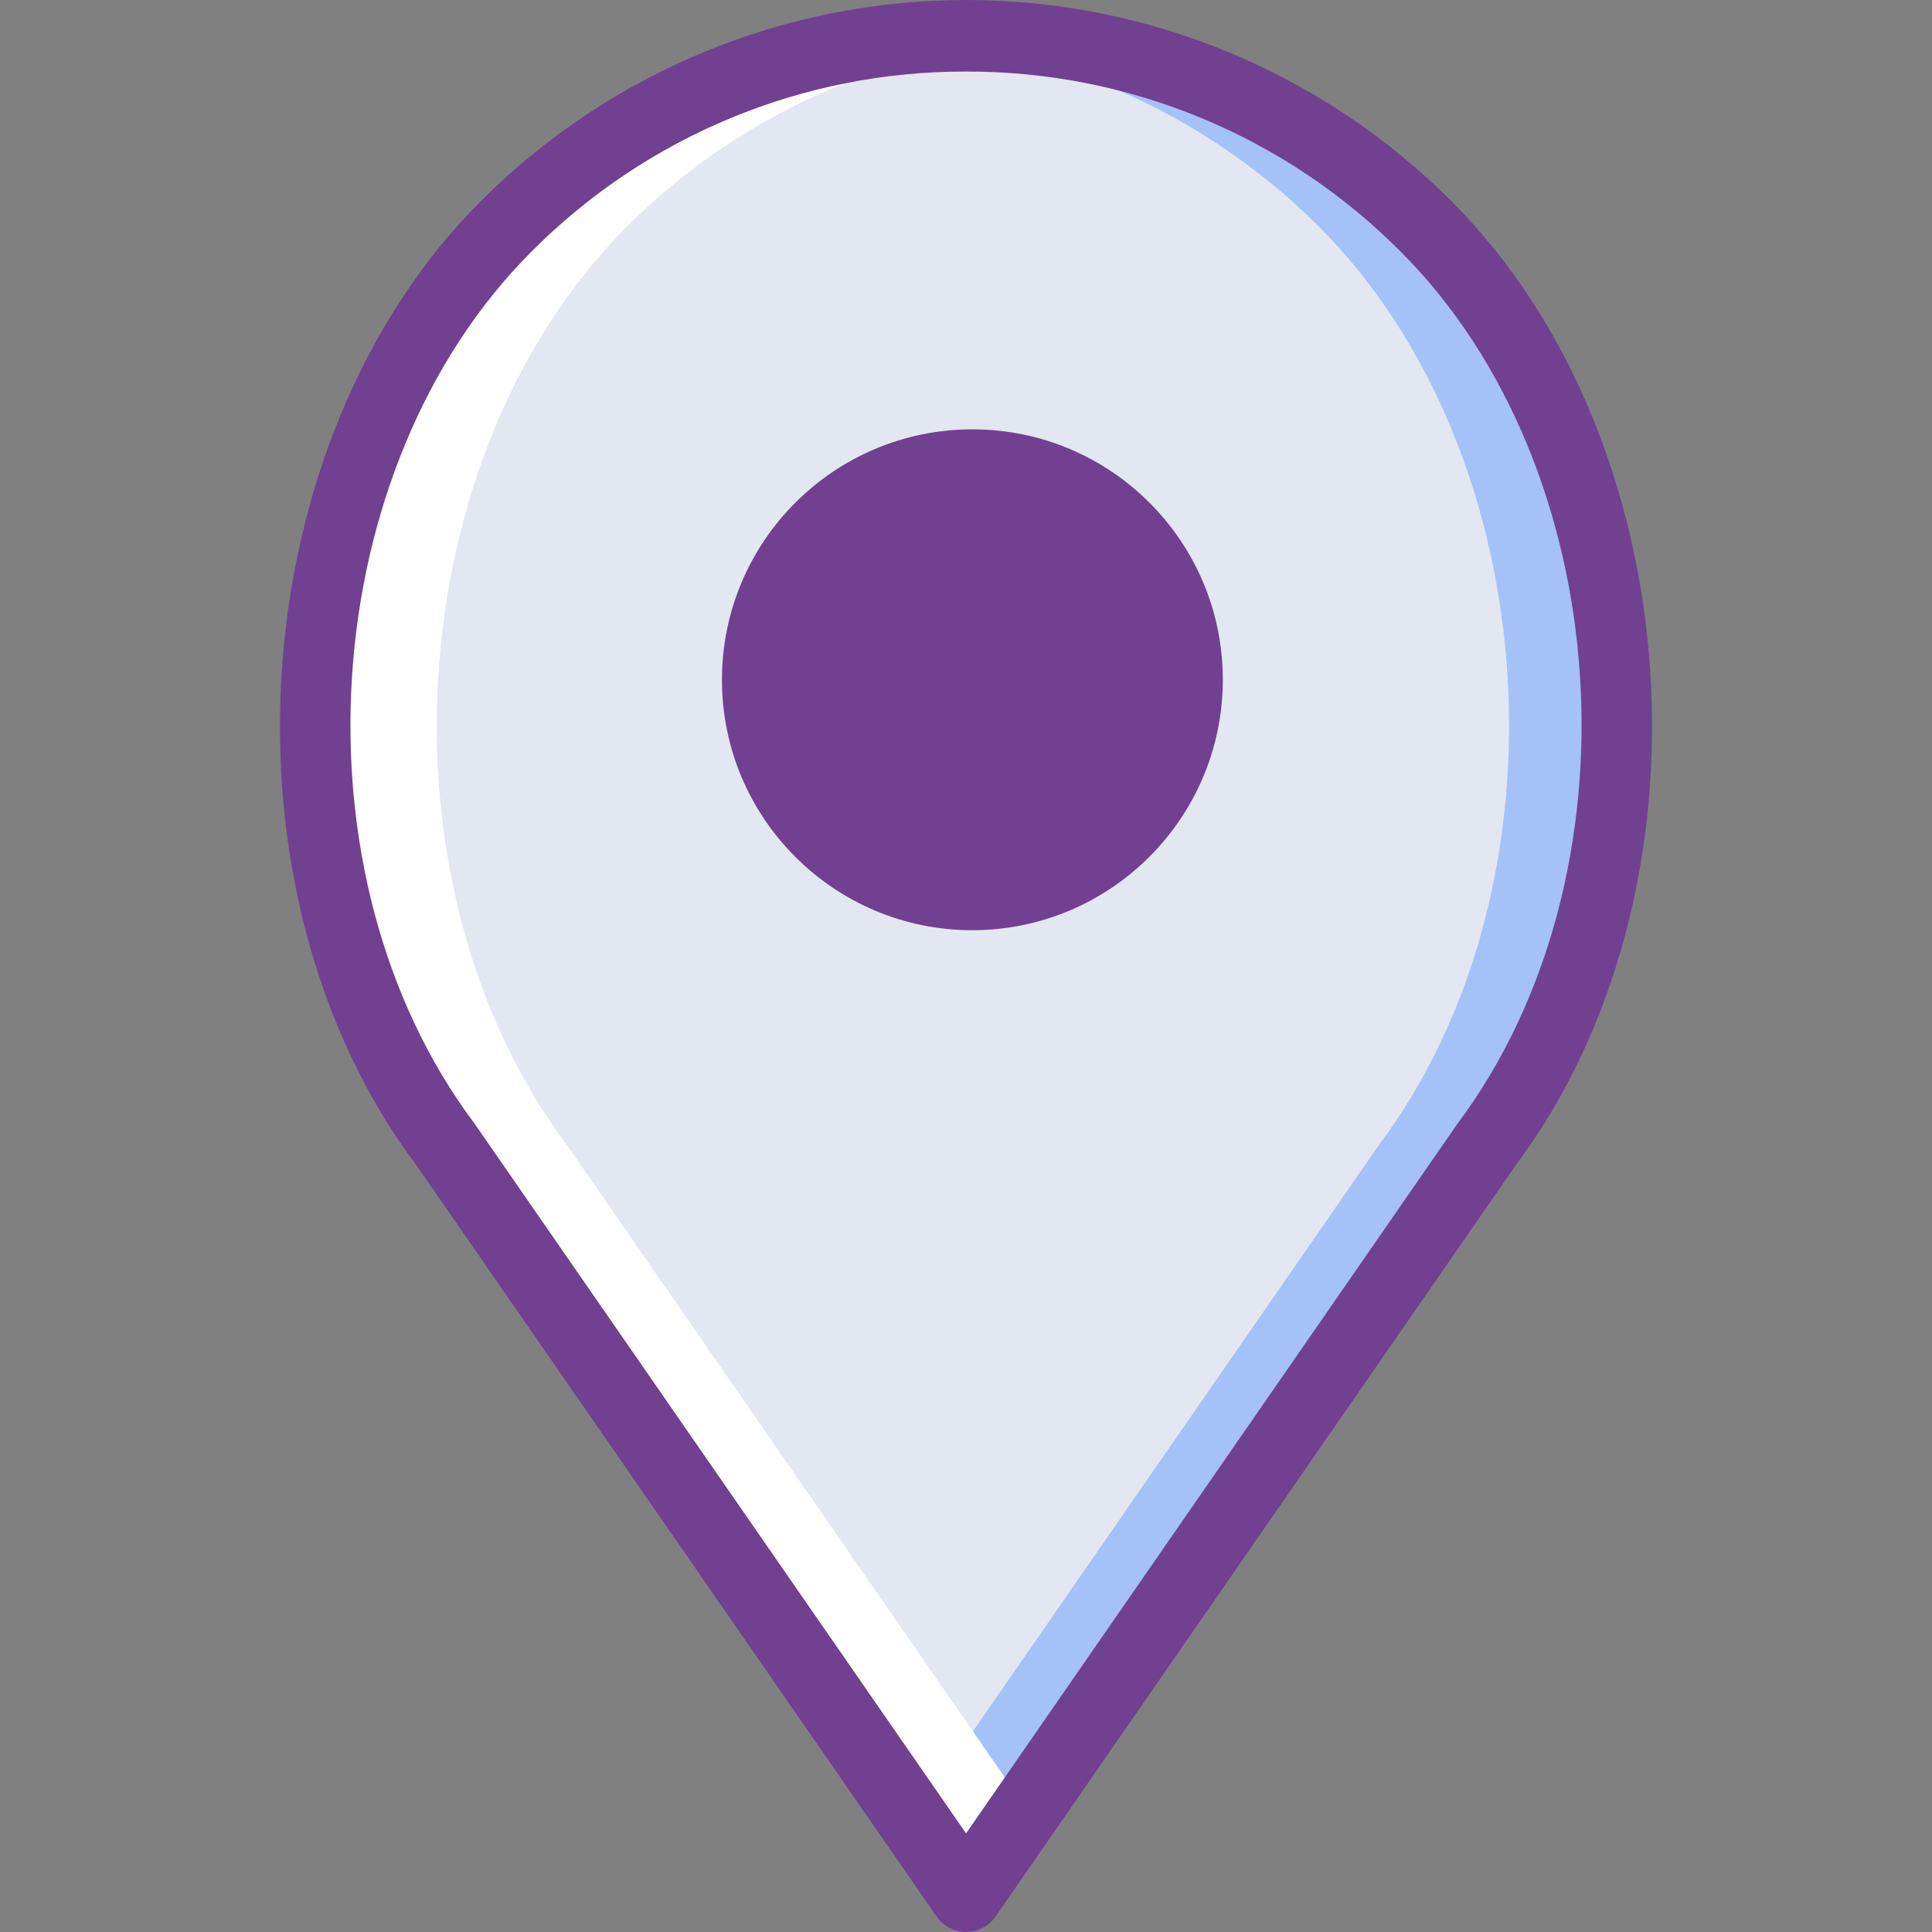 <?xml version="1.0" encoding="iso-8859-1"?>
<!-- Generator: Adobe Illustrator 19.0.0, SVG Export Plug-In . SVG Version: 6.00 Build 0)  -->
<svg version="1.1" id="Capa_1" xmlns="http://www.w3.org/2000/svg" xmlns:xlink="http://www.w3.org/1999/xlink" x="0px" y="0px"
	 viewBox="0 0 512 512" style="enable-background:new 0 0 512 512;" xml:space="preserve">
<rect x="0" y="0" width="512" height="512" fill="#808080" stroke="none"/>
<g>
	<path style="fill:#A4C2F7;" d="M256.017,502.519L118.144,303.407c-51.459-68.613-44.636-182.803,16.009-243.448l0,0
		c67.303-67.303,176.424-67.303,243.727,0l0,0c60.646,60.645,67.469,174.836,16.01,243.448L256.017,502.519z"/>
	<path style="fill:#E3E7F2;" d="M349.437,59.958L349.437,59.958c-34.7-34.656-82.579-52.796-131.532-49.835
		c-0.525,1.943-1.7,3.648-3.328,4.832c-10.622,8.186-23.266,13.335-36.585,14.898c-5.888,1.069-11.635,2.807-17.129,5.181
		c-2.94,12.441-9.671,23.662-19.263,32.114c-15.417,14.516-30.046,29.847-43.823,45.927c-1.392,3.322-2.602,6.718-3.624,10.171
		c-3.406,14.371-6.056,28.91-7.939,43.558c1.173,13.027,1.534,26.001,1.669,39.14c-0.849,11.211-0.804,22.472,0.135,33.676
		l0.012,0.023c0.501,1.373,0.862,2.626,1.296,3.938c21.129,46.433,45.679,91.232,73.446,134.028
		c22.753,32.826,61.995,69.081,76.713,107.708l125.962-181.91C416.905,234.794,410.082,120.604,349.437,59.958z"/>
	<circle style="fill:#714091;" cx="257.694" cy="180.148" r="56.889"/>
	<ellipse style="fill:#714091;" cx="243.471" cy="180.148" rx="42.667" ry="56.889"/>
	<path style="fill:#FFFFFF;" d="M137.781,59.958L137.781,59.958c36.492-36.555,87.482-54.772,138.875-49.617
		c-41.637,2.487-80.921,20.137-110.43,49.617h-0.001c-60.645,60.646-67.469,174.836-16.009,243.449l123.651,178.572l-14.222,20.539
		L121.772,303.407C70.313,234.794,77.136,120.604,137.781,59.958z"/>
	<g>
		<path style="fill:#714091;" d="M257.694,246.519c-36.655,0-66.37-29.715-66.37-66.37s29.715-66.37,66.37-66.37
			s66.37,29.715,66.37,66.37C324.02,216.785,294.331,246.474,257.694,246.519z M257.694,132.741
			c-26.182,0-47.407,21.225-47.407,47.407s21.225,47.407,47.407,47.407s47.407-21.225,47.407-47.407
			C305.07,153.979,283.863,132.771,257.694,132.741L257.694,132.741z"/>
		<path style="fill:#714091;" d="M256.018,512c-3.111,0-6.025-1.526-7.796-4.083l-137.87-199.111
			c-54.352-72.444-46.454-192,17.102-255.546C161.549,19.158,207.796,0,256.018,0s94.469,19.158,128.565,53.259
			c63.556,63.546,71.454,183.102,16.889,255.833L263.814,507.917C262.042,510.474,259.129,512,256.018,512z M256.018,18.963
			c-43.216-0.116-84.683,17.061-115.157,47.704c-57.361,57.352-64.426,165.324-15.13,231.056l130.287,188.139l130.074-187.852
			c49.509-66.019,42.444-173.991-14.917-231.343C340.701,36.024,299.234,18.847,256.018,18.963z"/>
	</g>
</g>
<g>
</g>
<g>
</g>
<g>
</g>
<g>
</g>
<g>
</g>
<g>
</g>
<g>
</g>
<g>
</g>
<g>
</g>
<g>
</g>
<g>
</g>
<g>
</g>
<g>
</g>
<g>
</g>
<g>
</g>
</svg>
